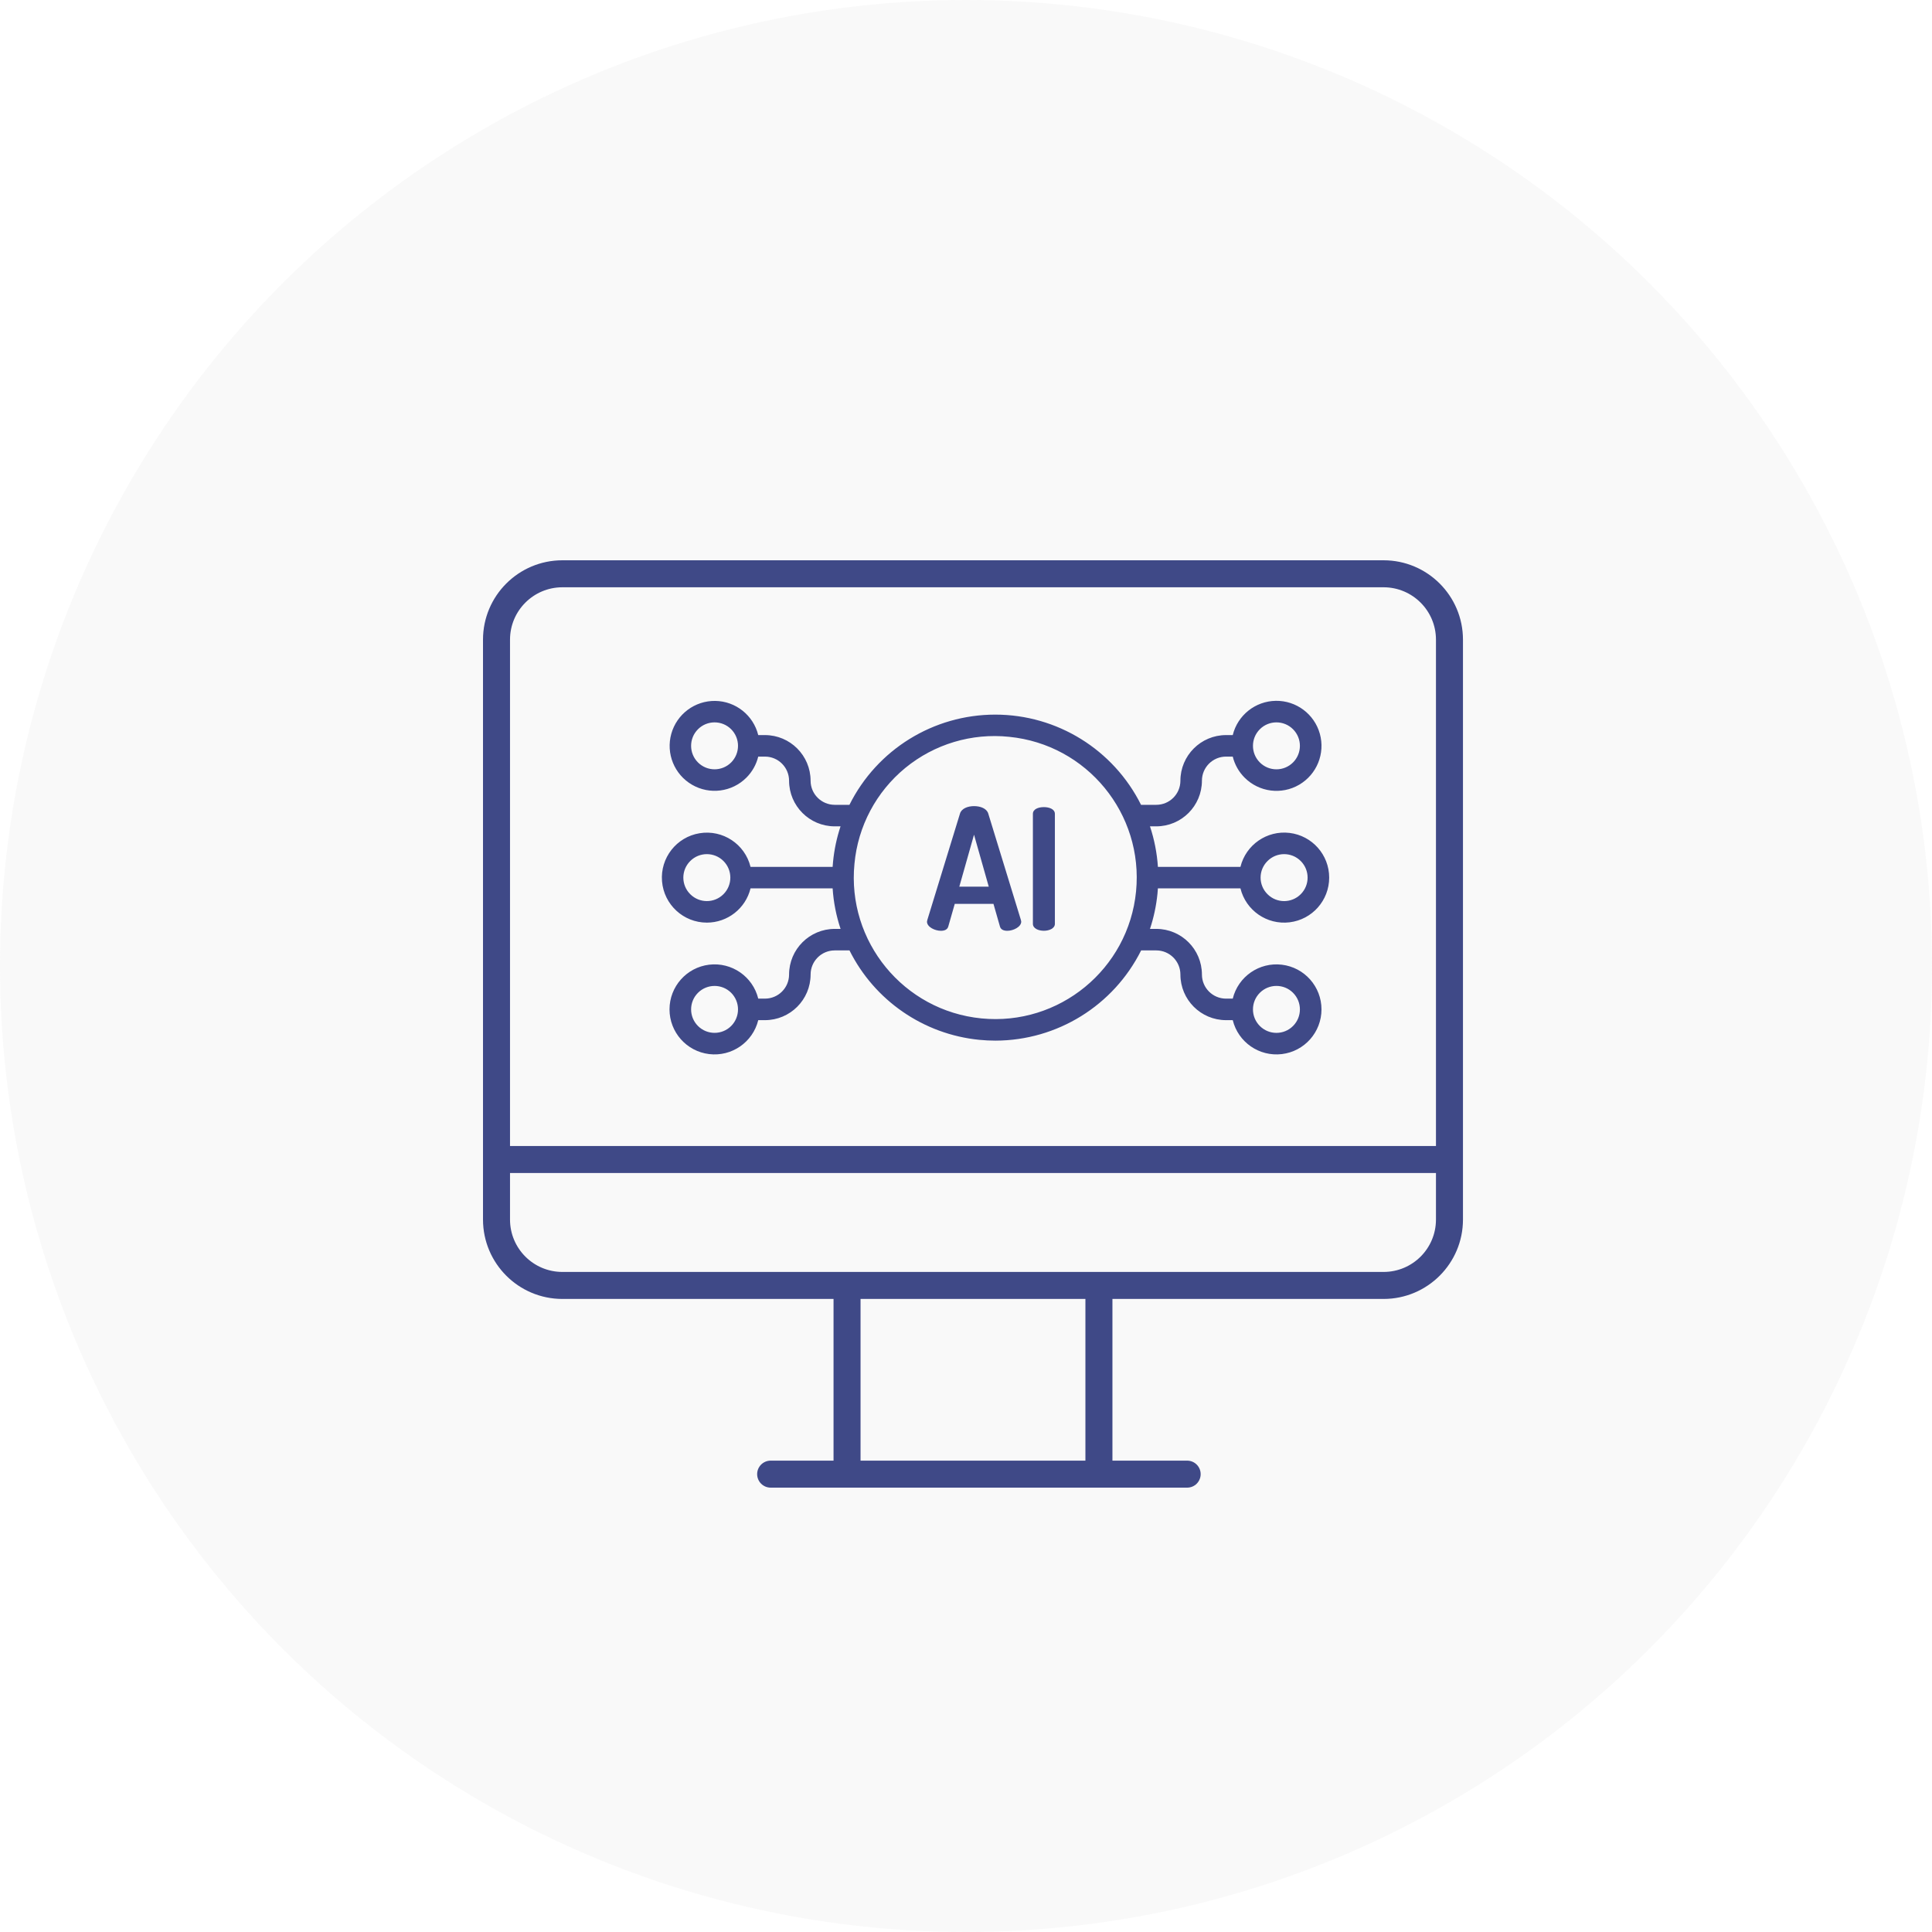 <svg width="130" height="130" viewBox="0 0 130 130" fill="none" xmlns="http://www.w3.org/2000/svg">
<circle opacity="0.1" cx="65" cy="65" r="65" fill="#C4C4C4"/>
<path d="M93.102 37.7H37.838C34.891 37.704 32.504 40.091 32.5 43.038V82.065C32.504 85.012 34.891 87.4 37.838 87.403H56.087V98.283H51.856C51.354 98.283 50.947 98.69 50.947 99.191C50.947 99.693 51.354 100.1 51.856 100.1H79.882C80.383 100.1 80.79 99.693 80.79 99.191C80.79 98.69 80.383 98.283 79.882 98.283H74.853V87.403H93.102C96.049 87.4 98.437 85.012 98.44 82.065V43.038C98.437 40.091 96.049 37.704 93.102 37.7ZM37.838 39.517H93.102C95.046 39.52 96.621 41.095 96.623 43.038V77.112H34.318V43.038C34.32 41.095 35.895 39.52 37.838 39.517ZM73.035 98.283H57.904V87.403H73.035V98.283ZM93.102 85.586H37.838C35.895 85.584 34.32 84.009 34.318 82.065V78.93H96.623V82.065C96.621 84.009 95.046 85.584 93.102 85.586Z" fill="#3F4987"/>
<path d="M63.309 62.631C63.56 62.631 63.753 62.551 63.81 62.335L64.243 60.821H66.849L67.282 62.335C67.339 62.551 67.533 62.631 67.783 62.631C68.181 62.631 68.716 62.369 68.716 62.016C68.713 61.977 68.706 61.939 68.694 61.902L66.497 54.742C66.394 54.401 65.973 54.242 65.541 54.242C65.12 54.242 64.699 54.401 64.596 54.742L62.398 61.902C62.387 61.94 62.38 61.978 62.375 62.016C62.376 62.38 62.911 62.631 63.309 62.631ZM65.54 56.165L66.531 59.66H64.55L65.54 56.165Z" fill="#3F4987"/>
<path d="M70.241 62.629C70.605 62.629 70.981 62.47 70.981 62.162V54.764C70.981 54.445 70.605 54.309 70.241 54.309C69.865 54.309 69.501 54.445 69.501 54.764V62.162C69.501 62.47 69.865 62.629 70.241 62.629Z" fill="#3F4987"/>
<path d="M47.563 62.081C48.956 62.081 50.17 61.13 50.502 59.777H56.026C56.086 60.705 56.266 61.621 56.56 62.503H56.166C54.471 62.505 53.097 63.879 53.095 65.574C53.094 66.469 52.368 67.195 51.473 67.195H51.021C50.655 65.708 49.235 64.728 47.715 64.912C46.194 65.097 45.05 66.388 45.05 67.92C45.05 69.452 46.194 70.743 47.715 70.927C49.235 71.112 50.655 70.132 51.021 68.644H51.473C53.168 68.642 54.542 67.269 54.544 65.574C54.545 64.678 55.27 63.952 56.166 63.951H57.16C58.844 67.324 62.142 69.596 65.893 69.968C66.26 70.004 66.625 70.022 66.989 70.022C71.139 70.011 74.929 67.663 76.785 63.951H77.805C78.7 63.953 79.426 64.678 79.427 65.574C79.428 67.269 80.802 68.642 82.497 68.644H82.949C83.316 70.132 84.735 71.112 86.256 70.927C87.777 70.743 88.92 69.452 88.92 67.92C88.92 66.388 87.777 65.097 86.256 64.913C84.735 64.728 83.316 65.708 82.949 67.196H82.497C81.601 67.195 80.876 66.469 80.875 65.574C80.873 63.879 79.5 62.505 77.805 62.503H77.38C77.635 61.733 77.804 60.937 77.884 60.129C77.896 60.012 77.904 59.894 77.912 59.777H83.467C83.833 61.265 85.252 62.245 86.773 62.06C88.294 61.876 89.438 60.585 89.438 59.053C89.438 57.521 88.294 56.23 86.773 56.045C85.252 55.861 83.833 56.841 83.467 58.329H77.913C77.852 57.401 77.673 56.485 77.379 55.603H77.805C79.5 55.601 80.873 54.227 80.875 52.533C80.876 51.637 81.601 50.911 82.497 50.91H82.949C83.08 51.447 83.357 51.937 83.748 52.327C84.721 53.301 86.228 53.497 87.418 52.803C88.607 52.109 89.179 50.7 88.809 49.373C88.439 48.047 87.222 47.136 85.845 47.157C84.468 47.178 83.278 48.125 82.949 49.462H82.497C80.802 49.464 79.428 50.838 79.427 52.533C79.426 53.428 78.7 54.154 77.804 54.155H76.778C74.923 50.435 71.124 48.085 66.968 48.085C62.811 48.085 59.012 50.435 57.157 54.155H56.166C55.27 54.154 54.544 53.428 54.543 52.533C54.541 50.838 53.168 49.464 51.473 49.462H51.02C50.69 48.128 49.503 47.183 48.129 47.163C46.754 47.143 45.539 48.052 45.17 49.376C44.801 50.7 45.371 52.106 46.558 52.799C47.745 53.493 49.25 53.299 50.222 52.327C50.613 51.937 50.889 51.447 51.02 50.91H51.473C52.368 50.911 53.094 51.637 53.095 52.533C53.097 54.227 54.47 55.601 56.165 55.603H56.558C56.303 56.373 56.134 57.169 56.055 57.977C56.042 58.094 56.034 58.212 56.026 58.329H50.502C50.125 56.797 48.634 55.812 47.078 56.066C45.52 56.318 44.419 57.725 44.546 59.297C44.673 60.869 45.986 62.081 47.563 62.081ZM49.198 69.037C48.581 69.653 47.582 69.652 46.965 69.036C46.349 68.419 46.349 67.42 46.965 66.804C47.582 66.188 48.581 66.187 49.198 66.803C49.813 67.42 49.813 68.419 49.198 69.037ZM84.772 66.803C85.388 66.186 86.389 66.186 87.005 66.803C87.622 67.42 87.622 68.42 87.005 69.037C86.389 69.654 85.388 69.654 84.772 69.037C84.155 68.419 84.155 67.42 84.772 66.803V66.803ZM85.289 57.936C85.906 57.319 86.906 57.319 87.523 57.936C88.14 58.553 88.14 59.553 87.523 60.17C86.906 60.787 85.906 60.787 85.289 60.17C84.99 59.875 84.822 59.472 84.822 59.053C84.822 58.633 84.99 58.231 85.289 57.936ZM84.772 49.069C85.388 48.453 86.388 48.453 87.005 49.069C87.622 49.686 87.622 50.686 87.005 51.303C86.388 51.92 85.388 51.92 84.772 51.303C84.155 50.686 84.155 49.686 84.772 49.069V49.069ZM49.198 51.303C48.581 51.919 47.582 51.919 46.965 51.302C46.349 50.686 46.349 49.686 46.965 49.07C47.582 48.453 48.581 48.453 49.198 49.069C49.813 49.686 49.813 50.685 49.198 51.303ZM67.903 49.579C73.135 50.095 76.958 54.755 76.442 59.987C75.926 65.219 71.267 69.042 66.035 68.526C60.803 68.01 56.98 63.351 57.495 58.119C57.727 55.599 58.959 53.278 60.914 51.673C62.87 50.069 65.387 49.314 67.903 49.579ZM46.446 57.936C47.063 57.319 48.063 57.319 48.68 57.935C49.297 58.553 49.297 59.553 48.68 60.169C48.063 60.786 47.063 60.786 46.446 60.169C46.148 59.875 45.98 59.472 45.98 59.052C45.98 58.633 46.148 58.231 46.446 57.936Z" fill="#3F4987"/>
</svg>
